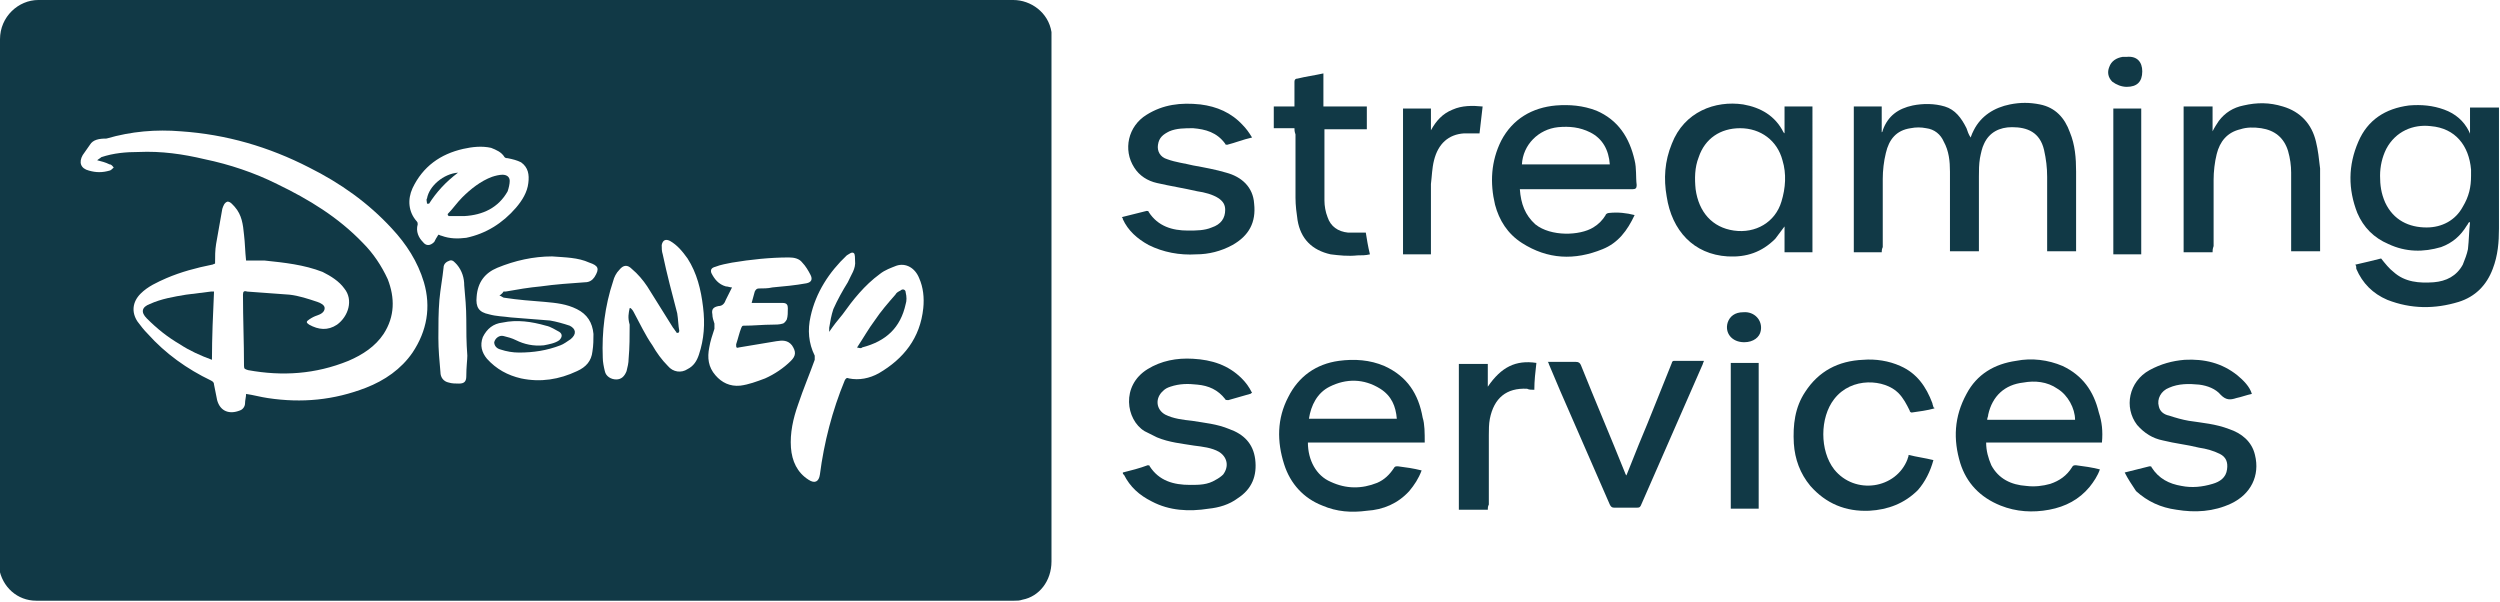 <?xml version="1.0" encoding="utf-8"?>
<!-- Generator: Adobe Illustrator 23.0.1, SVG Export Plug-In . SVG Version: 6.00 Build 0)  -->
<svg version="1.1" id="Layer_1" xmlns="http://www.w3.org/2000/svg" xmlns:xlink="http://www.w3.org/1999/xlink" x="0px" y="0px"
	 viewBox="0 0 241.8 58.2" style="enable-background:new 0 0 241.8 58.2;" xml:space="preserve">
<style type="text/css">
	.st0{fill:#113946;}
</style>
<path class="st0" d="M50.9,0C66.6,0,82.3,0,98,0c1.7,0,3.4,1.2,3.7,3.1c0,0.2,0,0.5,0,0.7c0,16.8,0,33.7,0,50.5
	c0,1.9-1.2,3.4-2.8,3.7c-0.3,0.1-0.5,0.1-0.8,0.1c-31.5,0-63.1,0-94.6,0c-1.8,0-3.3-1.3-3.6-3.2c0-0.2,0-0.4,0-0.6
	C0,37.5,0,20.6,0,3.8C0,1.6,1.8,0,3.7,0C19.5,0,35.2,0,50.9,0z M9.4,15.5C9.4,15.4,9.4,15.4,9.4,15.5c0.1-0.1,0.3-0.2,0.4-0.3
	c1.2-0.4,2.4-0.5,3.6-0.5c2.2-0.1,4.3,0.2,6.4,0.7c2.4,0.5,4.8,1.3,7,2.4c3.1,1.5,5.9,3.2,8.3,5.7c1,1,1.8,2.2,2.4,3.5
	c0.7,1.8,0.7,3.6-0.4,5.3c-0.8,1.2-2,2-3.4,2.6c-3.2,1.3-6.4,1.5-9.7,0.9c-0.3-0.1-0.4-0.1-0.4-0.4c0-2.3-0.1-4.6-0.1-6.9
	c0-0.3,0.1-0.4,0.4-0.3c1.4,0.1,2.7,0.2,4.1,0.3c0.9,0.1,1.8,0.4,2.7,0.7c0.3,0.1,0.7,0.3,0.7,0.6c0,0.4-0.4,0.6-0.7,0.7
	c-0.3,0.1-0.5,0.2-0.8,0.4c-0.3,0.2-0.3,0.3,0,0.5c0.9,0.5,1.8,0.6,2.7,0c1.1-0.8,1.6-2.4,0.7-3.5c-0.5-0.7-1.3-1.2-2.1-1.6
	c-1.8-0.7-3.7-0.9-5.6-1.1c-0.6,0-1.2,0-1.8,0c-0.1-0.9-0.1-1.7-0.2-2.5c-0.1-1-0.2-1.9-0.9-2.7c-0.2-0.2-0.4-0.5-0.7-0.5
	c-0.3,0.1-0.4,0.4-0.5,0.7c-0.2,1.1-0.4,2.3-0.6,3.4c-0.1,0.6-0.1,1.2-0.1,1.9c-0.1,0-0.2,0.1-0.3,0.1c-1.5,0.3-3,0.7-4.4,1.3
	c-0.9,0.4-1.8,0.8-2.5,1.5c-0.8,0.8-0.9,1.8-0.3,2.7c0.3,0.4,0.6,0.8,1,1.2c1.7,1.9,3.8,3.4,6.1,4.5c0.2,0.1,0.3,0.2,0.3,0.4
	c0.1,0.5,0.2,1,0.3,1.5c0.3,1.1,1.2,1.4,2.2,1c0.3-0.1,0.5-0.4,0.5-0.7c0-0.3,0.1-0.6,0.1-0.9c0.7,0.1,1.4,0.3,2.1,0.4
	c3.3,0.5,6.4,0.2,9.5-1c1.8-0.7,3.4-1.8,4.5-3.4c1.4-2.1,1.8-4.4,1.1-6.8c-0.6-2-1.7-3.7-3.1-5.2c-2.3-2.5-5-4.4-8-5.9
	c-3.9-2-8-3.2-12.4-3.5c-2.4-0.2-4.8,0-7.2,0.7C9.6,13.4,9,13.5,8.7,14c-0.2,0.3-0.5,0.7-0.7,1c-0.4,0.7-0.2,1.3,0.6,1.5
	c0.7,0.2,1.3,0.2,2,0c0.1,0,0.3-0.2,0.4-0.3c-0.1-0.1-0.2-0.3-0.4-0.3C10.2,15.7,9.8,15.6,9.4,15.5z M80.2,32.1c0-0.2,0-0.3,0-0.4
	c0.1-0.6,0.2-1.2,0.4-1.8c0.4-0.9,0.9-1.8,1.4-2.6c0.3-0.7,0.8-1.3,0.7-2.1c0-0.2,0-0.6-0.1-0.7c-0.2-0.2-0.5,0.1-0.7,0.2
	c-1.7,1.6-3,3.6-3.5,5.9c-0.3,1.3-0.2,2.6,0.4,3.8c0,0.1,0,0.2,0,0.4c-0.5,1.4-1.1,2.8-1.6,4.3c-0.5,1.4-0.8,2.8-0.7,4.2
	c0.1,1.3,0.6,2.4,1.7,3.1c0.6,0.4,1,0.2,1.1-0.5c0.4-3.1,1.2-6.2,2.4-9.1c0.1-0.2,0.2-0.3,0.4-0.2c1,0.2,2,0,2.9-0.5
	c2.4-1.4,4-3.4,4.3-6.3c0.1-1,0-2-0.4-2.9c-0.4-1-1.3-1.5-2.2-1.2c-0.5,0.2-1.1,0.4-1.6,0.8c-1.5,1.1-2.6,2.5-3.6,3.9
	C81,31,80.6,31.5,80.2,32.1z M53.4,24.8c-1.8,0-3.6,0.4-5.3,1.1c-1.2,0.5-1.9,1.4-2,2.8c-0.1,1,0.2,1.5,1.2,1.7
	c0.7,0.2,1.4,0.2,2.1,0.3c1.3,0.1,2.5,0.2,3.8,0.3c0.6,0.1,1.3,0.3,1.9,0.5c0.6,0.3,0.7,0.8,0.1,1.3c-0.3,0.2-0.7,0.5-1,0.6
	c-1.3,0.5-2.6,0.7-4,0.7c-0.6,0-1.2-0.1-1.8-0.3c-0.4-0.1-0.6-0.4-0.6-0.7c0.1-0.4,0.5-0.7,0.9-0.6c0.4,0.1,0.8,0.2,1.2,0.4
	c0.8,0.4,1.7,0.6,2.7,0.5c0.5-0.1,1.1-0.2,1.5-0.5c0.3-0.3,0.3-0.6,0-0.8c-0.4-0.2-0.8-0.5-1.3-0.6c-1.4-0.4-2.8-0.6-4.2-0.3
	c-0.9,0.1-1.5,0.6-1.9,1.4c-0.3,0.8-0.1,1.5,0.4,2.1c0.9,1,2,1.6,3.3,1.9c1.9,0.4,3.7,0.1,5.4-0.7c0.9-0.4,1.4-1,1.5-1.9
	c0.1-0.6,0.1-1.2,0.1-1.7c-0.1-1.1-0.6-1.9-1.6-2.4c-1-0.5-2-0.6-3.1-0.7c-1.3-0.1-2.6-0.2-3.9-0.4c-0.2,0-0.3-0.2-0.5-0.2
	c0.1-0.1,0.3-0.2,0.4-0.4c0,0,0.1,0,0.2,0c1.1-0.2,2.3-0.4,3.4-0.5c1.4-0.2,2.9-0.3,4.3-0.4c0.4,0,0.7-0.2,0.9-0.5
	c0.5-0.8,0.4-1.1-0.5-1.4C55.9,24.9,54.7,24.9,53.4,24.8z M72.7,29.3c0.1-0.4,0.2-0.7,0.3-1.1c0.1-0.2,0.2-0.3,0.4-0.3
	c0.4,0,0.9,0,1.3-0.1c1.1-0.1,2.2-0.2,3.3-0.4c0.5-0.1,0.6-0.4,0.4-0.8c-0.2-0.4-0.5-0.9-0.8-1.2c-0.3-0.4-0.8-0.5-1.3-0.5
	c-1.8,0-3.7,0.2-5.5,0.5c-0.5,0.1-1.1,0.2-1.6,0.4c-0.4,0.1-0.5,0.3-0.4,0.6c0.3,0.6,0.7,1.1,1.4,1.3c0.2,0,0.4,0.1,0.6,0.1
	c-0.2,0.4-0.4,0.8-0.6,1.2c-0.1,0.3-0.3,0.6-0.7,0.6c-0.5,0.1-0.7,0.3-0.6,0.8c0,0.3,0.1,0.6,0.2,0.9c0,0.1,0,0.3,0,0.5
	c-0.2,0.6-0.4,1.2-0.5,1.8c-0.2,1-0.1,1.9,0.6,2.7c0.6,0.7,1.4,1.1,2.4,1c0.8-0.1,1.6-0.4,2.4-0.7c0.9-0.4,1.8-1,2.5-1.7
	c0.5-0.5,0.5-0.9,0.1-1.5c-0.4-0.5-0.9-0.5-1.5-0.4c-1.2,0.2-2.4,0.4-3.6,0.6c-0.3,0.1-0.3,0-0.3-0.3c0.2-0.6,0.3-1.1,0.5-1.6
	c0.1-0.2,0.1-0.2,0.3-0.2c0.9,0,1.8-0.1,2.7-0.1c0.3,0,0.7,0,1-0.1c0.1,0,0.3-0.2,0.4-0.4c0.1-0.3,0.1-0.7,0.1-1.1
	c0-0.3-0.1-0.5-0.5-0.5c-0.7,0-1.4,0-2.1,0C73.4,29.3,73.1,29.3,72.7,29.3z M60.9,29.8c0,0,0.1,0,0.1,0c0.1,0.1,0.2,0.2,0.3,0.4
	c0.6,1.1,1.1,2.2,1.8,3.2c0.4,0.7,0.9,1.4,1.5,2c0.5,0.6,1.3,0.7,1.9,0.3c0.6-0.3,0.9-0.8,1.1-1.4c0.5-1.5,0.6-3,0.4-4.6
	c-0.2-1.7-0.6-3.3-1.5-4.7c-0.5-0.7-1-1.3-1.7-1.7c-0.4-0.2-0.7-0.1-0.8,0.4c0,0.3,0,0.6,0.1,0.9c0.4,1.9,0.9,3.8,1.4,5.7
	c0.1,0.6,0.1,1.2,0.2,1.7c0,0.1-0.1,0.2-0.1,0.2c-0.1,0-0.2,0-0.2-0.1c-0.1-0.1-0.2-0.3-0.3-0.4c-0.8-1.3-1.7-2.7-2.5-4
	c-0.4-0.6-0.9-1.2-1.5-1.7c-0.4-0.4-0.8-0.4-1.2,0.1c-0.3,0.3-0.5,0.7-0.6,1.1c-0.8,2.4-1.1,4.9-1,7.4c0,0.4,0.1,0.9,0.2,1.3
	c0.1,0.5,0.6,0.8,1.1,0.8c0.5,0,0.8-0.3,1-0.8c0.1-0.4,0.2-0.8,0.2-1.2c0.1-1.1,0.1-2.2,0.1-3.3C60.7,30.7,60.8,30.3,60.9,29.8z
	 M42.4,22.7c0.1,0,0.2,0.1,0.3,0.1c0.8,0.3,1.6,0.3,2.4,0.2c1.9-0.4,3.5-1.4,4.8-2.9c0.6-0.7,1.1-1.5,1.2-2.4c0.1-0.8,0-1.5-0.7-2
	c-0.4-0.2-0.8-0.3-1.3-0.4c-0.1,0-0.2,0-0.3-0.1c-0.3-0.5-0.8-0.7-1.3-0.9c-0.9-0.2-1.8-0.1-2.7,0.1c-2.2,0.5-3.9,1.7-4.9,3.8
	c-0.5,1.1-0.4,2.3,0.4,3.2c0.1,0.1,0.1,0.2,0.1,0.3c-0.2,0.7,0.1,1.3,0.5,1.7c0.3,0.4,0.7,0.4,1.1,0C42.1,23.2,42.2,23,42.4,22.7z
	 M45.2,34.4c-0.1-1.3-0.1-2.4-0.1-3.5c0-1.1-0.1-2.2-0.2-3.3c0-0.7-0.2-1.4-0.7-2c-0.2-0.2-0.4-0.5-0.7-0.4
	c-0.3,0.1-0.6,0.3-0.6,0.7c-0.1,1-0.3,2-0.4,3.1c-0.1,1.2-0.1,2.4-0.1,3.7c0,1.1,0.1,2.2,0.2,3.3c0,0.5,0.3,0.9,0.8,1
	c0.3,0.1,0.7,0.1,1,0.1c0.5,0,0.7-0.2,0.7-0.7C45.1,35.5,45.2,34.8,45.2,34.4z"/>
<path class="st0" d="M182,24.4c-0.9,0-1.8,0-2.7,0c0-4.7,0-9.4,0-14.1c0.9,0,1.8,0,2.7,0c0,0.8,0,1.6,0,2.5c0.1-0.1,0.1-0.1,0.1-0.2
	c0.5-1.4,1.5-2.1,2.9-2.4c1-0.2,2.1-0.2,3.1,0.1c1,0.3,1.6,1.1,2.1,2.1c0.1,0.3,0.2,0.6,0.4,0.9c0.1-0.3,0.2-0.5,0.3-0.7
	c0.7-1.4,2-2.2,3.5-2.5c1-0.2,1.9-0.2,2.9,0c1.5,0.3,2.4,1.3,2.9,2.7c0.5,1.2,0.6,2.5,0.6,3.8c0,2.5,0,5,0,7.5c0,0.1,0,0.1,0,0.2
	c-0.9,0-1.8,0-2.8,0c0-0.1,0-0.3,0-0.4c0-2.3,0-4.6,0-6.8c0-0.9-0.1-1.7-0.3-2.6c-0.4-1.7-1.6-2.2-3.1-2.2c-1.2,0-2.2,0.5-2.7,1.6
	c-0.2,0.4-0.3,0.9-0.4,1.4c-0.1,0.6-0.1,1.2-0.1,1.8c0,2.3,0,4.5,0,6.8c0,0.1,0,0.3,0,0.4c-0.9,0-1.8,0-2.8,0c0-0.1,0-0.2,0-0.4
	c0-2.4,0-4.9,0-7.3c0-1-0.1-2-0.6-2.9c-0.3-0.7-0.9-1.2-1.7-1.3c-0.5-0.1-1-0.1-1.5,0c-1.4,0.2-2.1,1.1-2.4,2.4
	c-0.2,0.8-0.3,1.7-0.3,2.5c0,2.2,0,4.4,0,6.6C182,24.1,182,24.3,182,24.4z"/>
<path class="st0" d="M227.8,25.6c0.9-0.2,1.7-0.4,2.5-0.6c0.4,0.5,0.8,1,1.2,1.3c1.1,1,2.5,1.1,3.9,1c1.2-0.1,2.2-0.6,2.8-1.7
	c0.2-0.5,0.4-1,0.5-1.5c0.1-0.9,0.1-1.7,0.2-2.6c0,0-0.1,0-0.1,0c-0.1,0.1-0.1,0.2-0.2,0.3c-0.6,1-1.4,1.7-2.5,2.1
	c-1.7,0.5-3.4,0.5-5.1-0.3c-1.4-0.6-2.4-1.6-3-3c-0.9-2.3-0.9-4.6,0.1-6.9c0.9-2.1,2.6-3.2,4.9-3.5c1.2-0.1,2.3,0,3.4,0.4
	c1.1,0.4,1.9,1.1,2.4,2.1c0,0.1,0.1,0.1,0.1,0.3c0-0.9,0-1.7,0-2.6c0.9,0,1.8,0,2.8,0c0,0.1,0,0.3,0,0.4c0,3.8,0,7.5,0,11.3
	c0,1.3-0.1,2.6-0.6,3.9c-0.6,1.6-1.7,2.7-3.3,3.2c-2.3,0.7-4.6,0.7-6.9-0.2c-1.4-0.6-2.4-1.6-3-3C227.9,25.8,227.9,25.7,227.8,25.6z
	 M239,17c0-0.1,0-0.3,0-0.6c-0.2-2.3-1.5-4-3.9-4.2c-1.7-0.2-3.4,0.5-4.3,2.2c-0.4,0.8-0.6,1.7-0.6,2.6c0,0.9,0.1,1.7,0.5,2.6
	c0.8,1.7,2.3,2.4,4,2.4c1.5,0,2.8-0.7,3.5-2C238.8,19,239,18.1,239,17z"/>
<path class="st0" d="M175.3,24.4c-0.9,0-1.8,0-2.7,0c0-0.8,0-1.6,0-2.5c-0.3,0.4-0.6,0.8-0.9,1.2c-1.3,1.3-2.8,1.8-4.6,1.7
	c-3.3-0.2-5.4-2.5-5.9-5.8c-0.3-1.7-0.2-3.4,0.5-5.1c1.2-3.1,4.2-4.2,6.9-3.8c1.7,0.3,3.1,1.1,3.9,2.7c0,0,0,0,0.1,0.1
	c0-0.9,0-1.7,0-2.6c0.9,0,1.8,0,2.7,0C175.3,15,175.3,19.7,175.3,24.4z M168.3,12.4c-1.9,0-3.4,1-4,2.8c-0.4,1-0.4,2.1-0.3,3.1
	c0.3,2.2,1.6,3.7,3.7,4c2.1,0.3,4-0.8,4.6-2.8c0.4-1.3,0.5-2.7,0.1-4C171.9,13.6,170.3,12.4,168.3,12.4z"/>
<path class="st0" d="M158.1,20.8c-0.7,1.5-1.6,2.7-3.1,3.3c-2.7,1.1-5.3,1-7.8-0.6c-1.4-0.9-2.2-2.2-2.6-3.7
	c-0.5-2.1-0.4-4.2,0.6-6.2c1.1-2.1,3-3.2,5.3-3.4c1.3-0.1,2.6,0,3.9,0.5c2.1,0.9,3.2,2.6,3.7,4.8c0.2,0.8,0.1,1.6,0.2,2.4
	c0,0.3-0.1,0.4-0.4,0.4c-3.5,0-7,0-10.5,0c-0.1,0-0.3,0-0.4,0c0.1,1.4,0.5,2.5,1.5,3.4c1.5,1.2,4.3,1.1,5.6,0.3
	c0.5-0.3,0.9-0.7,1.2-1.2c0-0.1,0.2-0.2,0.3-0.2C156.5,20.5,157.3,20.6,158.1,20.8z M147.2,15.9c2.8,0,5.7,0,8.5,0
	c-0.1-1.4-0.7-2.5-1.9-3.1c-1-0.5-2-0.6-3.1-0.5C148.8,12.5,147.3,14,147.2,15.9z"/>
<path class="st0" d="M137.8,42.8c-3.8,0-7.6,0-11.3,0c0,1.7,0.8,3.2,2.2,3.8c1.5,0.7,3,0.7,4.5,0.1c0.7-0.3,1.2-0.8,1.6-1.4
	c0.1-0.2,0.2-0.2,0.4-0.2c0.8,0.1,1.5,0.2,2.3,0.4c-0.3,0.8-0.7,1.4-1.2,2c-1.1,1.2-2.5,1.8-4.1,1.9c-1.5,0.2-2.9,0.1-4.3-0.5
	c-1.8-0.7-3.1-2.1-3.7-4c-0.7-2.2-0.7-4.4,0.4-6.5c1-2,2.7-3.2,4.9-3.5c1.5-0.2,3-0.1,4.4,0.5c2.2,1,3.3,2.7,3.7,5
	C137.8,41,137.8,41.9,137.8,42.8z M126.6,40.5c2.9,0,5.7,0,8.5,0c-0.1-1.2-0.5-2.2-1.6-2.9c-1.6-1-3.3-1-4.9-0.2
	C127.4,38,126.8,39.2,126.6,40.5z"/>
<path class="st0" d="M203.3,42.8c-3.7,0-7.5,0-11.2,0c0,0.8,0.2,1.5,0.5,2.2c0.7,1.3,1.9,1.9,3.4,2c0.8,0.1,1.6,0,2.3-0.2
	c0.9-0.3,1.6-0.8,2.1-1.6c0.1-0.2,0.2-0.2,0.4-0.2c0.8,0.1,1.5,0.2,2.3,0.4c-0.2,0.6-0.6,1.2-1,1.7c-1,1.2-2.3,1.9-3.9,2.2
	c-1.6,0.3-3.2,0.2-4.7-0.4c-2-0.8-3.3-2.2-3.9-4.1c-0.7-2.3-0.6-4.5,0.6-6.7c1-1.9,2.7-2.9,4.8-3.2c1.5-0.3,3.1-0.1,4.5,0.5
	c1.9,0.9,3,2.4,3.5,4.5C203.3,40.8,203.4,41.7,203.3,42.8z M200.7,40.6c0-1.1-0.7-2.4-1.7-3c-1-0.7-2.2-0.8-3.3-0.6
	c-1.8,0.2-3,1.3-3.4,3.1c0,0.2-0.1,0.3-0.1,0.5C195,40.6,197.8,40.6,200.7,40.6z"/>
<path class="st0" d="M214,24.4c-0.9,0-1.8,0-2.8,0c0-4.7,0-9.4,0-14.1c0.9,0,1.8,0,2.8,0c0,0.8,0,1.5,0,2.4c0.2-0.4,0.4-0.7,0.6-1
	c0.6-0.8,1.4-1.3,2.4-1.5c1.3-0.3,2.5-0.3,3.8,0.1c1.7,0.5,2.8,1.7,3.2,3.4c0.2,0.8,0.3,1.7,0.4,2.6c0,2.6,0,5.2,0,7.7
	c0,0.1,0,0.2,0,0.3c-0.9,0-1.8,0-2.8,0c0-0.1,0-0.2,0-0.4c0-2.4,0-4.8,0-7.2c0-0.7-0.1-1.4-0.3-2.1c-0.4-1.3-1.3-2-2.6-2.2
	c-0.7-0.1-1.4-0.1-2,0.1c-1.3,0.3-2,1.2-2.3,2.4c-0.2,0.8-0.3,1.7-0.3,2.5c0,2.1,0,4.3,0,6.4C214,24.1,214,24.2,214,24.4z"/>
<path class="st0" d="M121.1,13.3c-0.9,0.2-1.6,0.5-2.4,0.7c-0.1,0-0.2,0-0.2-0.1c-0.8-1.1-1.9-1.4-3.1-1.5c-0.8,0-1.6,0-2.3,0.3
	c-0.6,0.3-1,0.6-1.1,1.3c-0.1,0.6,0.2,1.2,0.9,1.4c0.8,0.3,1.7,0.4,2.5,0.6c1.1,0.2,2.2,0.4,3.2,0.7c1.5,0.4,2.6,1.4,2.7,3
	c0.2,1.8-0.5,3.1-2.1,4c-1.1,0.6-2.3,0.9-3.5,0.9c-1.6,0.1-3.2-0.2-4.6-0.9c-1.1-0.6-2-1.4-2.5-2.5c0-0.1,0-0.1-0.1-0.2
	c0.8-0.2,1.6-0.4,2.4-0.6c0.1,0,0.2,0,0.2,0.1c0.9,1.4,2.3,1.8,3.8,1.8c0.8,0,1.6,0,2.3-0.3c0.9-0.3,1.3-0.9,1.3-1.7
	c0-0.5-0.2-0.8-0.6-1.1c-0.6-0.4-1.4-0.6-2.1-0.7c-1.3-0.3-2.6-0.5-3.9-0.8c-0.9-0.2-1.7-0.7-2.2-1.5c-1.1-1.7-0.6-4,1.2-5.1
	c1.6-1,3.3-1.2,5.2-1c1.6,0.2,3,0.8,4.1,2C120.5,12.4,120.8,12.8,121.1,13.3z"/>
<path class="st0" d="M205.5,45.7c0.8-0.2,1.6-0.4,2.4-0.6c0.1,0,0.2,0,0.2,0.1c0.7,1.1,1.7,1.6,2.9,1.8c1,0.2,2,0.1,3-0.2
	c0.7-0.2,1.3-0.6,1.4-1.4c0.1-0.7-0.1-1.2-0.7-1.5c-0.6-0.3-1.3-0.5-2-0.6c-1.2-0.3-2.3-0.4-3.5-0.7c-1-0.2-1.8-0.7-2.5-1.5
	c-1.3-1.7-0.8-4.2,1.2-5.3c1.1-0.6,2.2-0.9,3.4-1c1.9-0.1,3.6,0.3,5.1,1.5c0.6,0.5,1.2,1.1,1.4,1.8c-0.5,0.1-1,0.3-1.5,0.4
	c-0.6,0.2-1,0.2-1.5-0.3c-0.5-0.6-1.3-0.9-2.1-1c-1-0.1-2-0.1-2.9,0.3c-0.8,0.3-1.2,1.1-1,1.8c0.1,0.5,0.5,0.8,1,0.9
	c0.6,0.2,1.3,0.4,1.9,0.5c1.3,0.2,2.6,0.3,3.9,0.8c1.2,0.4,2.2,1.2,2.5,2.5c0.5,2-0.4,3.8-2.3,4.7c-1.7,0.8-3.5,0.9-5.3,0.6
	c-1.5-0.2-2.8-0.8-3.9-1.8C206.2,46.9,205.8,46.3,205.5,45.7z"/>
<path class="st0" d="M108.6,45.7c0.8-0.2,1.6-0.4,2.4-0.7c0.1,0,0.2,0,0.2,0.1c0.9,1.4,2.3,1.8,3.9,1.8c0.9,0,1.7,0,2.5-0.5
	c0.2-0.1,0.5-0.3,0.7-0.5c0.6-0.8,0.4-1.7-0.4-2.2c-0.7-0.4-1.6-0.5-2.4-0.6c-1.2-0.2-2.4-0.3-3.6-0.8c-0.4-0.2-0.8-0.4-1.2-0.6
	c-1.8-1.1-2.3-4.4,0.3-6c1.3-0.8,2.8-1.1,4.4-1c1.8,0.1,3.4,0.6,4.7,1.9c0.4,0.4,0.7,0.8,1,1.4c-0.1,0-0.1,0.1-0.2,0.1
	c-0.7,0.2-1.4,0.4-2.1,0.6c-0.1,0-0.3,0-0.3-0.1c-0.7-0.9-1.6-1.3-2.7-1.4c-0.9-0.1-1.7-0.1-2.6,0.2c-0.3,0.1-0.5,0.2-0.7,0.4
	c-0.8,0.7-0.7,1.8,0.2,2.3c0.8,0.4,1.7,0.5,2.6,0.6c1.2,0.2,2.4,0.3,3.6,0.8c1.4,0.5,2.3,1.4,2.5,2.9c0.2,1.6-0.3,2.9-1.7,3.8
	c-0.8,0.6-1.8,0.9-2.8,1c-1.9,0.3-3.8,0.2-5.5-0.7c-1.2-0.6-2.1-1.4-2.7-2.6C108.6,45.9,108.6,45.8,108.6,45.7z"/>
<path class="st0" d="M187.1,39.5c-0.7,0.2-1.5,0.3-2.2,0.4c-0.1,0-0.2-0.1-0.2-0.2c-0.3-0.6-0.6-1.2-1.1-1.7
	c-1.3-1.3-4.5-1.6-6.2,0.6c-1.4,1.8-1.4,5,0,6.8c2,2.5,6,1.9,7.1-1c0-0.1,0.1-0.2,0.1-0.4c0.8,0.2,1.6,0.3,2.4,0.5
	c-0.3,1.1-0.8,2.1-1.5,2.9c-1.3,1.3-2.9,1.9-4.7,2c-2.3,0.1-4.2-0.7-5.7-2.4c-1-1.2-1.5-2.6-1.6-4.1c-0.1-1.8,0.1-3.5,1.1-5
	c1.3-2,3.2-3,5.6-3.1c1.2-0.1,2.5,0.1,3.6,0.6c1.6,0.7,2.5,2,3.1,3.6c0,0.1,0.1,0.3,0.1,0.4C187.1,39.4,187.1,39.5,187.1,39.5z"/>
<path class="st0" d="M149.7,35c0.2,0,0.3,0,0.4,0c0.8,0,1.5,0,2.3,0c0.3,0,0.4,0.1,0.5,0.3c1.4,3.5,2.9,7,4.3,10.5
	c0,0.1,0.1,0.1,0.1,0.2c0.4-1,0.8-2,1.2-3c1.1-2.6,2.1-5.2,3.2-7.9c0-0.1,0.1-0.2,0.2-0.2c1,0,1.9,0,2.9,0c0,0.1-0.1,0.2-0.1,0.3
	c-2,4.6-4,9.1-6,13.7c-0.1,0.2-0.2,0.2-0.4,0.2c-0.7,0-1.5,0-2.2,0c-0.2,0-0.3-0.1-0.4-0.3c-1.6-3.7-3.2-7.3-4.8-11
	c-0.4-0.9-0.7-1.7-1.1-2.6C149.8,35.2,149.8,35.1,149.7,35z"/>
<path class="st0" d="M125.2,12.4c-0.7,0-1.4,0-2,0c0-0.7,0-1.4,0-2.1c0.7,0,1.3,0,2,0c0-0.1,0-0.3,0-0.4c0-0.7,0-1.3,0-2
	c0-0.2,0.1-0.3,0.3-0.3c0.8-0.2,1.6-0.3,2.5-0.5c0,1.1,0,2.1,0,3.2c1.4,0,2.8,0,4.2,0c0,0.7,0,1.4,0,2.2c-1.4,0-2.8,0-4.1,0
	c0,0.1,0,0.2,0,0.2c0,2.2,0,4.4,0,6.7c0,0.5,0.1,1.1,0.3,1.6c0.3,0.9,1,1.4,2,1.5c0.6,0,1.1,0,1.7,0c0.1,0.6,0.2,1.3,0.4,2.1
	c-0.4,0.1-0.8,0.1-1.2,0.1c-0.9,0.1-1.8,0-2.6-0.1c-1.8-0.4-2.9-1.5-3.2-3.3c-0.1-0.7-0.2-1.4-0.2-2.2c0-2,0-4.1,0-6.1
	C125.2,12.7,125.2,12.6,125.2,12.4z"/>
<path class="st0" d="M143.9,49.3c-1,0-1.8,0-2.8,0c0-4.7,0-9.4,0-14.1c0.9,0,1.8,0,2.8,0c0,0.7,0,1.4,0,2.2c1.3-1.9,2.7-2.6,4.7-2.3
	c-0.1,0.9-0.2,1.7-0.2,2.6c-0.3,0-0.5,0-0.7-0.1c-2-0.1-3.2,0.9-3.6,2.9c-0.1,0.5-0.1,1.1-0.1,1.6c0,2.2,0,4.5,0,6.7
	C143.9,49,143.9,49.1,143.9,49.3z"/>
<path class="st0" d="M138.4,24.6c-0.9,0-1.8,0-2.7,0c0-4.7,0-9.4,0-14.1c0.9,0,1.8,0,2.7,0c0,0.7,0,1.4,0,2.1c0.5-0.9,1.1-1.6,2.1-2
	c0.9-0.4,1.9-0.4,2.9-0.3c-0.1,0.9-0.2,1.8-0.3,2.6c-0.5,0-1,0-1.5,0c-1.5,0.1-2.5,1-2.9,2.6c-0.2,0.8-0.2,1.5-0.3,2.3
	c0,2.1,0,4.2,0,6.3C138.4,24.3,138.4,24.4,138.4,24.6z"/>
<path class="st0" d="M207.1,10.5c0,4.7,0,9.4,0,14.1c-0.9,0-1.8,0-2.7,0c0-4.7,0-9.4,0-14.1C205.3,10.5,206.2,10.5,207.1,10.5z"/>
<path class="st0" d="M167.4,35.1c0.9,0,1.8,0,2.7,0c0,4.7,0,9.4,0,14.1c-0.9,0-1.8,0-2.7,0C167.4,44.5,167.4,39.8,167.4,35.1z"/>
<path class="st0" d="M168.7,33.1c-1.2,0-1.9-0.9-1.6-1.9c0.2-0.6,0.7-1,1.5-1c1.1-0.1,1.9,0.8,1.7,1.8
	C170.2,32.6,169.6,33.1,168.7,33.1z"/>
<path class="st0" d="M207.2,6.9c0,1-0.5,1.5-1.5,1.5c-0.5,0-1-0.2-1.4-0.5c-0.4-0.4-0.5-0.9-0.3-1.4c0.2-0.6,0.7-0.9,1.3-1
	c0.1,0,0.3,0,0.4,0C206.7,5.4,207.2,6,207.2,6.9z"/>
<path class="st0" d="M20.7,28.2c-0.1,2.2-0.2,4.4-0.2,6.6c-1.1-0.4-2.2-0.9-3.1-1.5c-1.2-0.7-2.2-1.5-3.2-2.5c0,0,0,0,0,0
	c-0.6-0.6-0.5-1.1,0.3-1.4c1.1-0.5,2.3-0.7,3.5-0.9c0.8-0.1,1.6-0.2,2.4-0.3C20.4,28.2,20.5,28.2,20.7,28.2z"/>
<path class="st0" d="M82.9,33.6c0.6-0.9,1.1-1.8,1.7-2.6c0.6-0.9,1.3-1.7,2-2.5c0.1-0.2,0.3-0.3,0.5-0.4c0.2-0.2,0.5-0.1,0.5,0.2
	c0.1,0.4,0.1,0.8,0,1.1c-0.5,2.3-1.9,3.6-4.2,4.2C83.3,33.7,83.2,33.7,82.9,33.6C83,33.7,82.9,33.7,82.9,33.6z"/>
<path class="st0" d="M43.3,20.7c0.5-0.5,0.9-1.1,1.4-1.6c0.8-0.8,1.8-1.6,2.9-2c0.3-0.1,0.7-0.2,1-0.2c0.4,0,0.7,0.2,0.7,0.6
	c0,0.3-0.1,0.7-0.2,1c-0.9,1.6-2.4,2.3-4.2,2.4c-0.5,0-1,0-1.5,0C43.3,20.8,43.3,20.8,43.3,20.7z"/>
<path class="st0" d="M41.3,19.7c0-0.2-0.1-0.4,0-0.5c0.2-1.2,1.6-2.4,3-2.5c-1.2,0.9-2.1,1.9-2.8,3C41.3,19.7,41.3,19.7,41.3,19.7z"
	/>
</svg>
